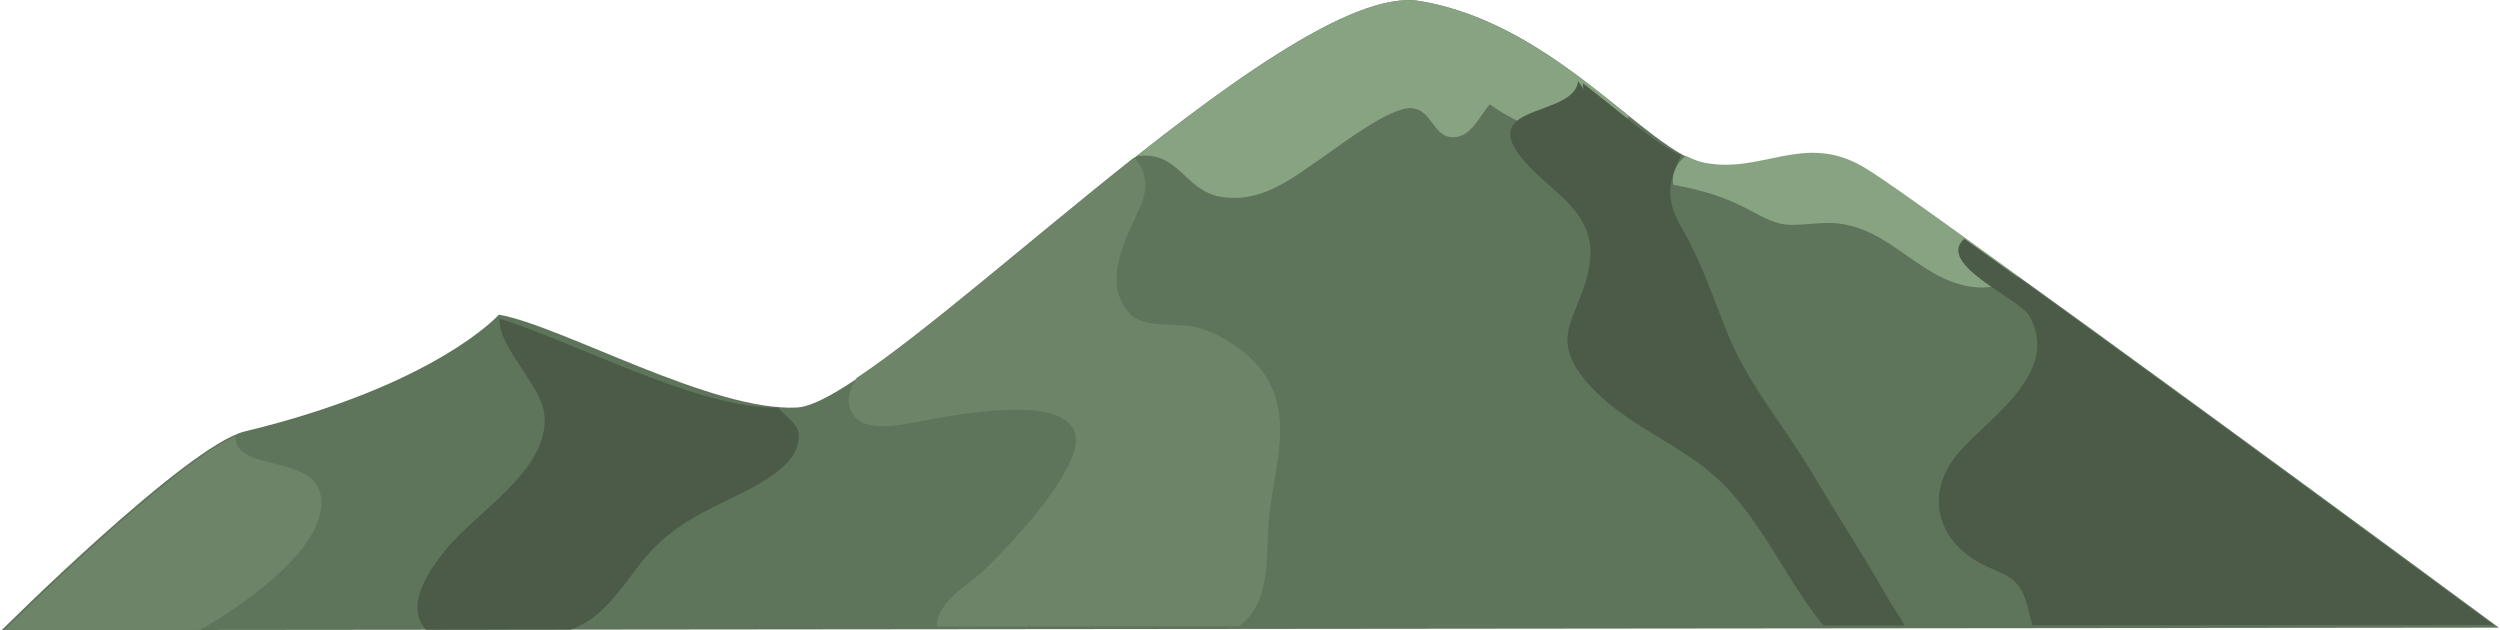 <?xml version="1.0" encoding="UTF-8"?>
<svg width="1039px" height="262px" viewBox="0 0 1039 262" version="1.1" xmlns="http://www.w3.org/2000/svg" xmlns:xlink="http://www.w3.org/1999/xlink">
    <!-- Generator: Sketch 55.2 (78181) - https://sketchapp.com -->
    <title>Group 11</title>
    <desc>Created with Sketch.</desc>
    <g id="Page-1" stroke="none" stroke-width="1" fill="none" fill-rule="evenodd">
        <g id="5756" transform="translate(-1295, -1626)">
            <g id="Group-11" transform="translate(1295.7, 1626.067)">
                <path d="M1.13686838e-13,261.823 C1.13686838e-13,261.823 77.1,185.013 101.03,179.233 C180.63,160.013 206.65,130.703 206.65,130.703 C232.67,135.293 295.43,171.143 330.64,169.293 C365.84,167.433 532.7,-9.037 589.33,0.363 C645.97,9.773 684.14,63.353 707.91,67.943 C731.69,72.533 748.53,55.693 773.02,69.473 C797.51,83.243 1037.84,260.793 1037.84,260.793 L1.13686838e-13,261.823" id="Fill-15" fill="#5F755B"></path>
                <path d="M506.67,81.713 C523.2,84.453 535.39,74.623 547.92,66.073 C555.7,60.763 577.19,43.973 586.19,44.903 C594.18,45.733 594.87,55.873 601.93,56.873 C610.32,58.063 614.1,48.153 618.46,43.263 C632.48,53.803 664.44,66.233 676.32,48.183 C654.15,30.403 625.51,6.373 589.33,0.363 C564.49,-3.757 518.44,27.883 471.59,64.863 C489.34,62.293 491.34,79.173 506.67,81.713" id="Fill-16" fill="#87A381"></path>
                <path d="M727.07,87.583 C740.5,94.943 741.77,93.553 756.35,92.653 C783.12,91.013 795.05,115.733 818.67,119.143 C825.04,120.063 832.67,118.723 838.39,115.093 C805.95,91.363 780.6,73.223 773.45,69.133 C748.7,54.963 731.68,72.283 707.64,67.553 C705.21,67.073 702.62,66.073 699.87,64.653 C696.23,67.833 693.81,71.663 694.78,76.723 C706.67,79.023 716.2,81.623 727.07,87.583" id="Fill-17" fill="#87A381"></path>
                <path d="M783.76,248.303 C773.8,230.723 762.67,213.793 752.48,196.593 C741.07,177.333 726.01,159.963 717.46,138.963 C711.1,123.343 706.62,109.063 697.97,94.183 C690.33,81.043 693.84,73.563 697.89,64.513 C686.95,59.343 673.47,47.133 657.15,34.533 C657.06,35.243 657.15,36.063 657.48,37.043 L655.18,33.603 C653.55,49.053 611.61,42.583 633.06,67.183 C644.85,80.703 663.56,88.383 659.8,110.513 C656.16,131.993 641.38,139.333 659.74,159.853 C672.83,174.463 691.31,181.933 706.59,193.423 C729.84,210.923 739.6,238.673 757.16,259.923 L790.89,259.883 C788.72,255.883 785.88,252.043 783.76,248.303" id="Fill-18" fill="#4B5B48"></path>
                <path d="M815.63,99.173 C803.73,109.773 838.59,124.033 842.62,131.123 C856.51,155.613 823.89,174.563 812.18,189.443 C799.37,205.713 804.65,224.103 821.64,233.633 C831.02,238.893 837.5,238.323 841.19,249.423 C842.47,253.303 843.12,256.743 843.88,259.833 L1035.54,259.643 C1035.54,259.643 892.19,153.743 815.63,99.173" id="Fill-19" fill="#4B5B48"></path>
                <path d="M263.43,236.733 C276.63,218.873 289.39,213.923 308.49,204.393 C315.66,200.823 327.42,194.213 330.3,186.283 C333.87,176.423 327.03,174.883 322.72,169.323 C290.25,170.353 235.55,140.813 206.84,132.413 C206.56,144.783 224.46,160.003 225.57,172.513 C227.6,195.323 197.12,212.703 184.5,228.443 C178.12,236.403 168.37,249.813 175.01,260.003 C175.4,260.603 175.83,261.133 176.28,261.643 L236.58,261.583 C247.69,257.503 254.35,249.013 263.43,236.733" id="Fill-20" fill="#4B5B48"></path>
                <path d="M82.54,261.743 C102.84,249.813 133.6,227.993 132.84,208.093 C132.07,187.853 96.87,196.883 97.11,181.113 C68.92,194.303 1.15,261.823 1.15,261.823 L82.54,261.743" id="Fill-21" fill="#6D8469"></path>
                <path d="M526.61,216.133 C528.38,195.013 538.18,172.083 522.91,152.933 C516.95,145.453 506.19,138.483 496.76,136.023 C488.26,133.813 474.35,136.803 468.32,129.773 C456.61,116.113 468.63,96.613 473.51,85.033 C476.92,76.943 475.16,70.193 470.68,65.343 C427.27,99.743 383.43,138.343 355.4,156.943 C353.02,160.683 351.53,164.483 352.12,167.913 C354.39,181.213 373.28,176.583 382.83,174.833 C396.11,172.413 455.1,160.343 445.35,188.603 C440.13,203.763 419.89,225.663 408.36,236.853 C402.41,242.633 388.45,250.013 388.68,260.293 L514.44,260.163 C527.76,249.483 525.24,232.403 526.61,216.133" id="Fill-22" fill="#6D8469"></path>
            </g>
        </g>
    </g>
</svg>